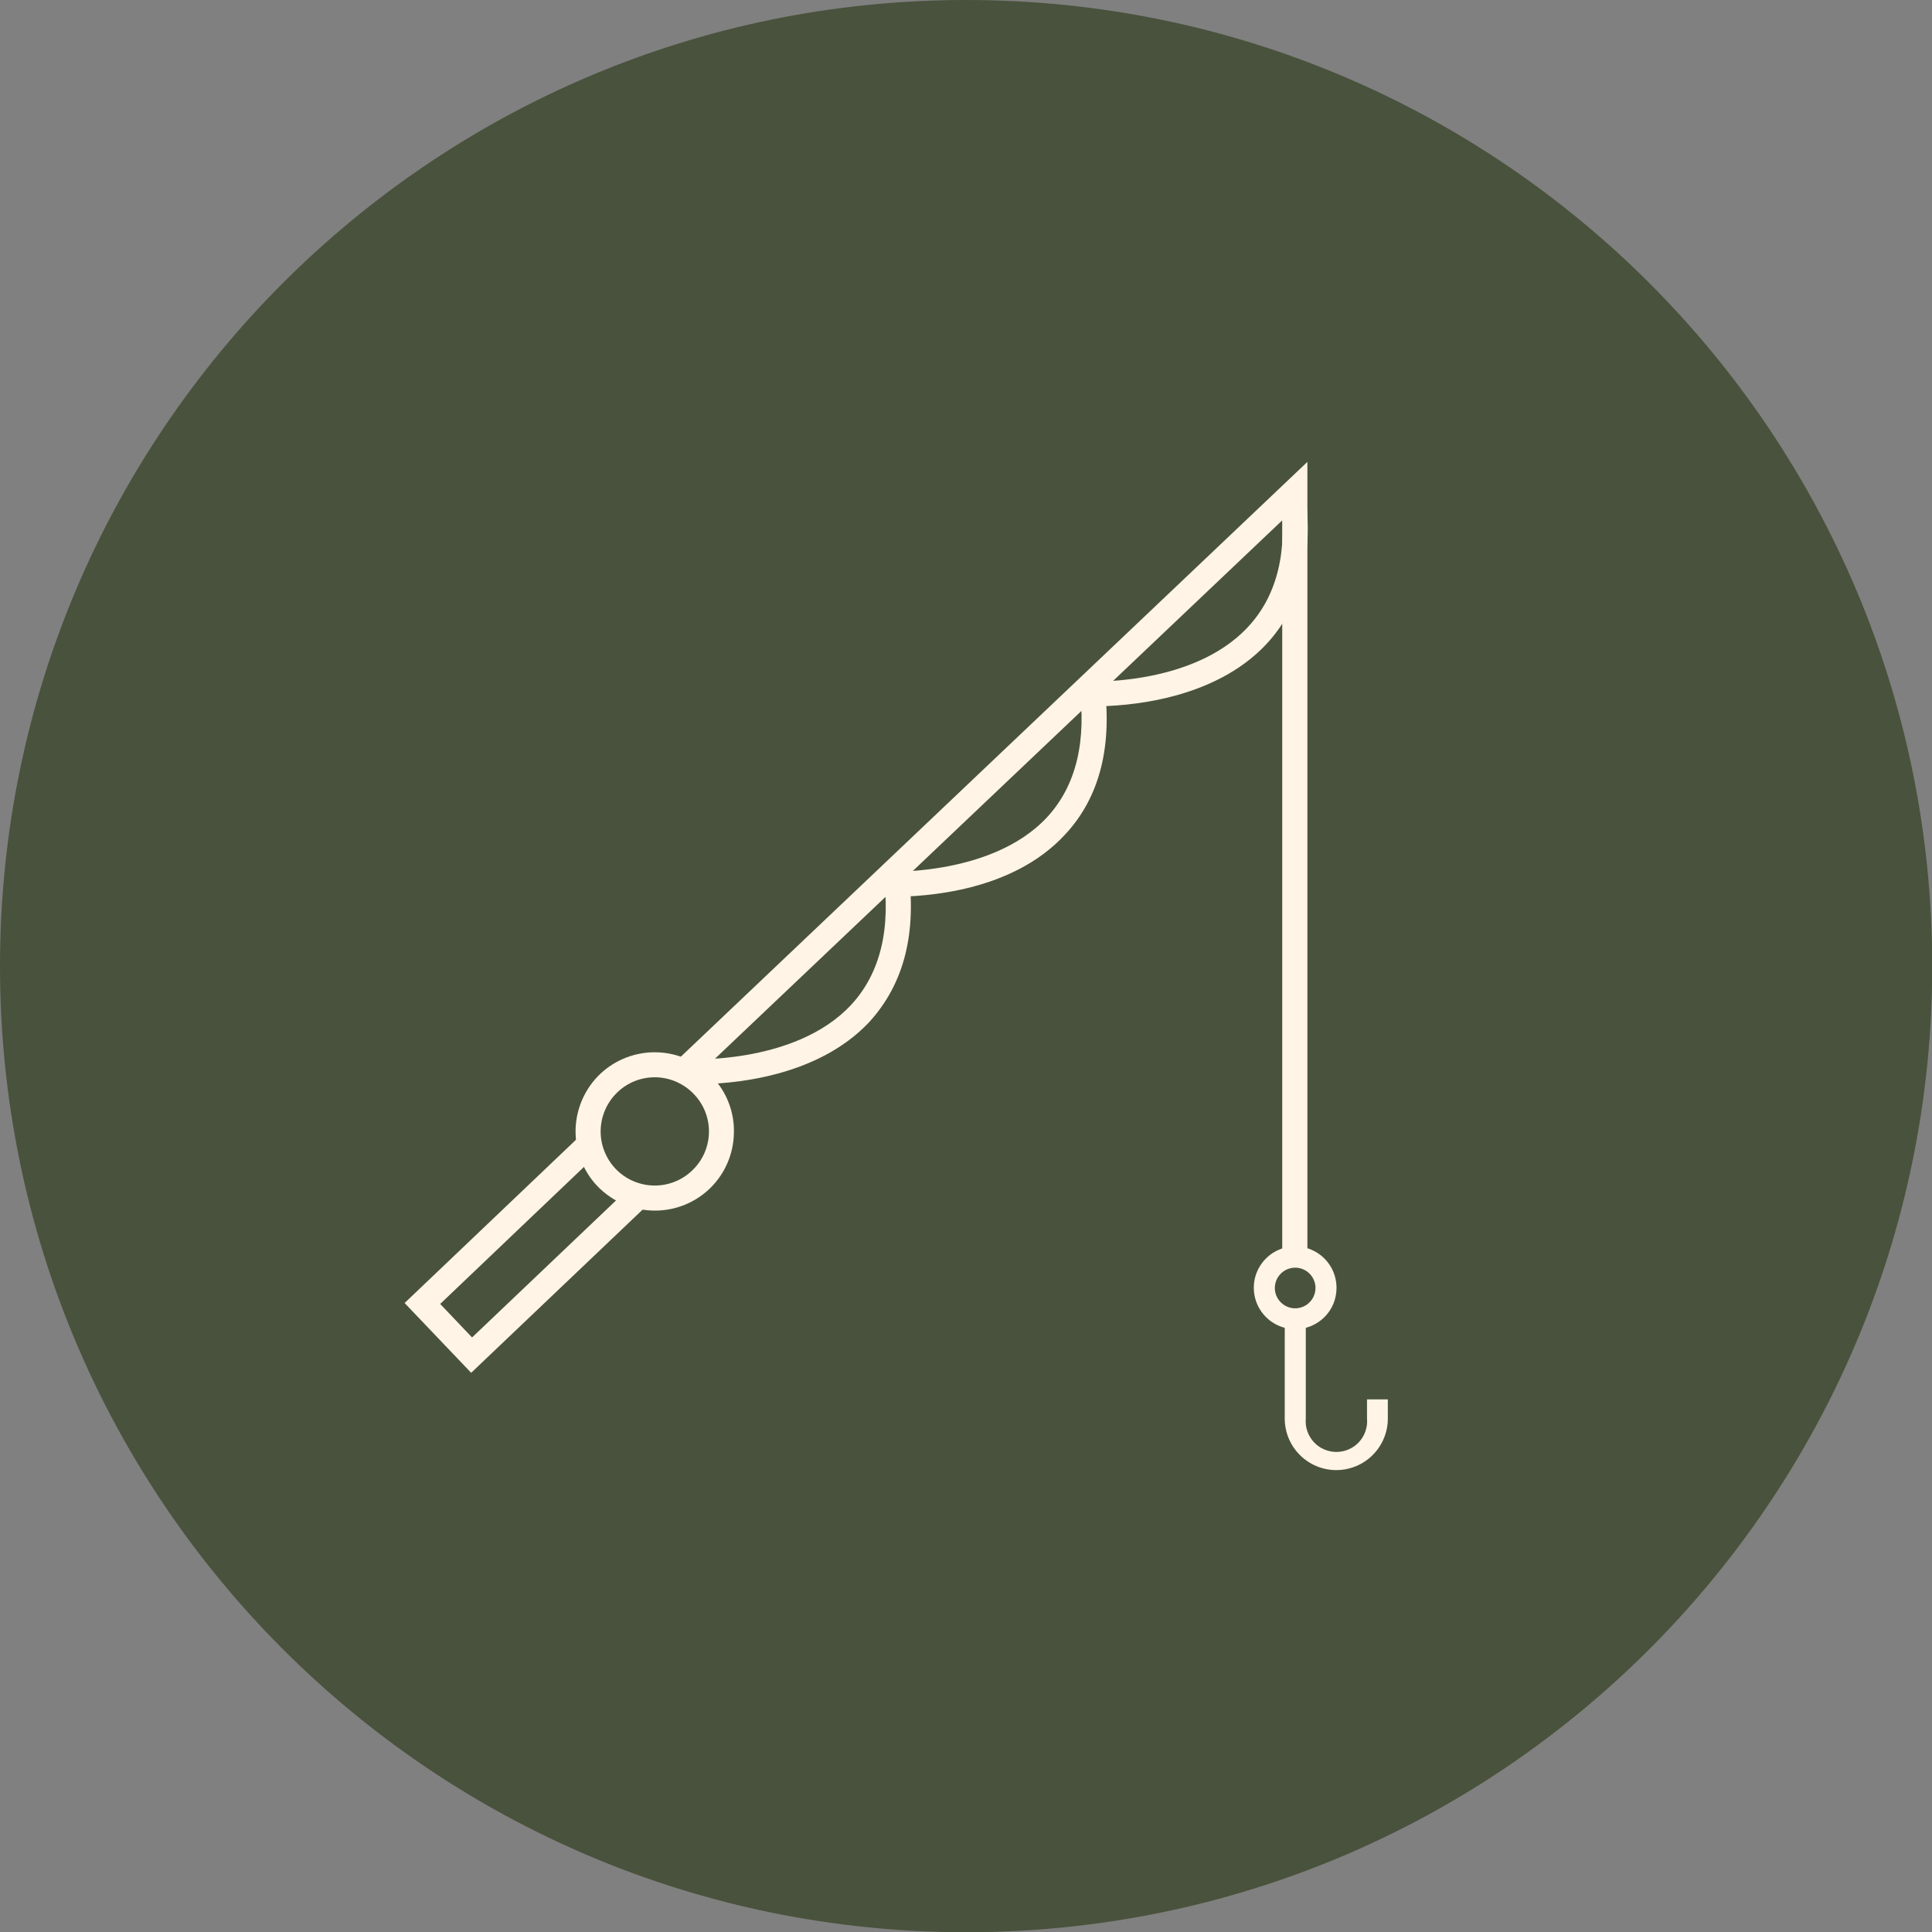 <svg width="50" height="50" viewBox="0 0 50 50" fill="none" xmlns="http://www.w3.org/2000/svg">
<rect x="0" y="0" width="50" height="50" fill="#808080" stroke="none"/>
<g clip-path="url(#clip0_163_147)">
<path d="M25.003 50.006C38.812 50.006 50.006 38.812 50.006 25.003C50.006 11.194 38.812 0 25.003 0C11.194 0 0 11.194 0 25.003C0 38.812 11.194 50.006 25.003 50.006Z" fill="#49523C"/>
<path d="M12.194 35.528L10.471 33.722L15.034 29.375L15.483 29.847L11.392 33.746L12.217 34.613L16.314 30.714L16.756 31.186L12.194 35.528Z" fill="#FFF4E5"/>
<path d="M16.948 31.33C16.67 31.33 16.394 31.274 16.139 31.165C15.883 31.056 15.652 30.896 15.459 30.696C15.085 30.301 14.883 29.775 14.896 29.231C14.91 28.688 15.138 28.172 15.53 27.796C15.925 27.422 16.452 27.22 16.995 27.233C17.539 27.247 18.055 27.475 18.431 27.867C18.618 28.062 18.764 28.291 18.86 28.543C18.957 28.795 19.002 29.063 18.993 29.333C18.982 29.867 18.761 30.376 18.379 30.75C17.996 31.123 17.482 31.332 16.948 31.33ZM16.948 27.88C16.587 27.879 16.239 28.018 15.979 28.268C15.846 28.395 15.739 28.547 15.665 28.715C15.59 28.883 15.55 29.064 15.545 29.248C15.541 29.432 15.572 29.615 15.639 29.786C15.705 29.958 15.804 30.114 15.931 30.248C16.058 30.381 16.21 30.488 16.378 30.562C16.546 30.636 16.727 30.677 16.911 30.681C17.095 30.686 17.277 30.654 17.449 30.588C17.621 30.522 17.777 30.422 17.91 30.295C18.044 30.169 18.152 30.017 18.227 29.849C18.302 29.681 18.343 29.5 18.347 29.316C18.352 29.132 18.32 28.948 18.253 28.777C18.186 28.605 18.086 28.449 17.958 28.316C17.702 28.046 17.349 27.89 16.978 27.88H16.948Z" fill="#FFF4E5"/>
<path d="M33.835 32.759H33.184V13.467L17.91 27.963L17.468 27.491L33.835 11.954V32.759Z" fill="#FFF4E5"/>
<path d="M28.28 18.281C28.089 18.281 27.963 18.281 27.939 18.281L27.981 17.636C28.011 17.636 30.828 17.809 32.299 16.224C33.058 15.411 33.34 14.251 33.13 12.774L33.77 12.684C34.009 14.364 33.674 15.704 32.771 16.673C31.402 18.132 29.141 18.281 28.28 18.281Z" fill="#FFF4E5"/>
<path d="M23.077 23.209H22.736L22.778 22.557C22.778 22.557 25.625 22.73 27.096 21.152C27.855 20.332 28.13 19.172 27.927 17.701L28.567 17.611C28.806 19.286 28.465 20.631 27.568 21.594C26.199 23.083 23.938 23.209 23.077 23.209Z" fill="#FFF4E5"/>
<path d="M18.012 28.059C17.897 28.066 17.781 28.066 17.666 28.059L17.713 27.413C17.713 27.413 20.554 27.586 22.025 26.008C22.785 25.188 23.066 24.028 22.856 22.557L23.502 22.467C23.735 24.142 23.401 25.457 22.497 26.45C21.128 27.909 18.873 28.059 18.012 28.059Z" fill="#FFF4E5"/>
<path d="M33.519 34.398C33.307 34.398 33.099 34.335 32.923 34.217C32.747 34.099 32.61 33.931 32.529 33.736C32.448 33.54 32.428 33.324 32.469 33.116C32.511 32.908 32.614 32.718 32.764 32.568C32.914 32.419 33.105 32.317 33.313 32.277C33.522 32.236 33.737 32.258 33.932 32.34C34.128 32.422 34.295 32.56 34.412 32.737C34.529 32.914 34.59 33.121 34.589 33.333C34.589 33.474 34.561 33.612 34.508 33.742C34.454 33.872 34.375 33.989 34.275 34.088C34.176 34.187 34.058 34.265 33.928 34.319C33.798 34.372 33.659 34.399 33.519 34.398ZM33.519 32.807C33.415 32.807 33.313 32.838 33.226 32.896C33.14 32.954 33.072 33.036 33.032 33.132C32.993 33.228 32.982 33.334 33.002 33.436C33.023 33.538 33.073 33.632 33.147 33.705C33.22 33.779 33.314 33.829 33.416 33.849C33.518 33.87 33.624 33.859 33.72 33.819C33.816 33.78 33.898 33.712 33.956 33.626C34.014 33.539 34.045 33.437 34.045 33.333C34.045 33.194 33.989 33.06 33.891 32.961C33.792 32.862 33.658 32.807 33.519 32.807Z" fill="#FFF4E5"/>
<path d="M34.583 38.046C34.229 38.046 33.89 37.905 33.64 37.655C33.39 37.405 33.249 37.066 33.249 36.712V34.129H33.794V36.712C33.784 36.822 33.797 36.933 33.833 37.037C33.868 37.141 33.925 37.237 34 37.319C34.074 37.4 34.165 37.465 34.266 37.509C34.367 37.553 34.476 37.576 34.586 37.576C34.696 37.576 34.805 37.553 34.906 37.509C35.007 37.465 35.098 37.4 35.172 37.319C35.247 37.237 35.304 37.141 35.339 37.037C35.375 36.933 35.388 36.822 35.378 36.712V36.216H35.917V36.712C35.917 37.066 35.776 37.405 35.526 37.655C35.276 37.905 34.937 38.046 34.583 38.046Z" fill="#FFF4E5"/>
</g>
<defs>
<clipPath id="clip0_163_147">
<rect width="50" height="50" fill="white"/>
</clipPath>
</defs>
</svg>
